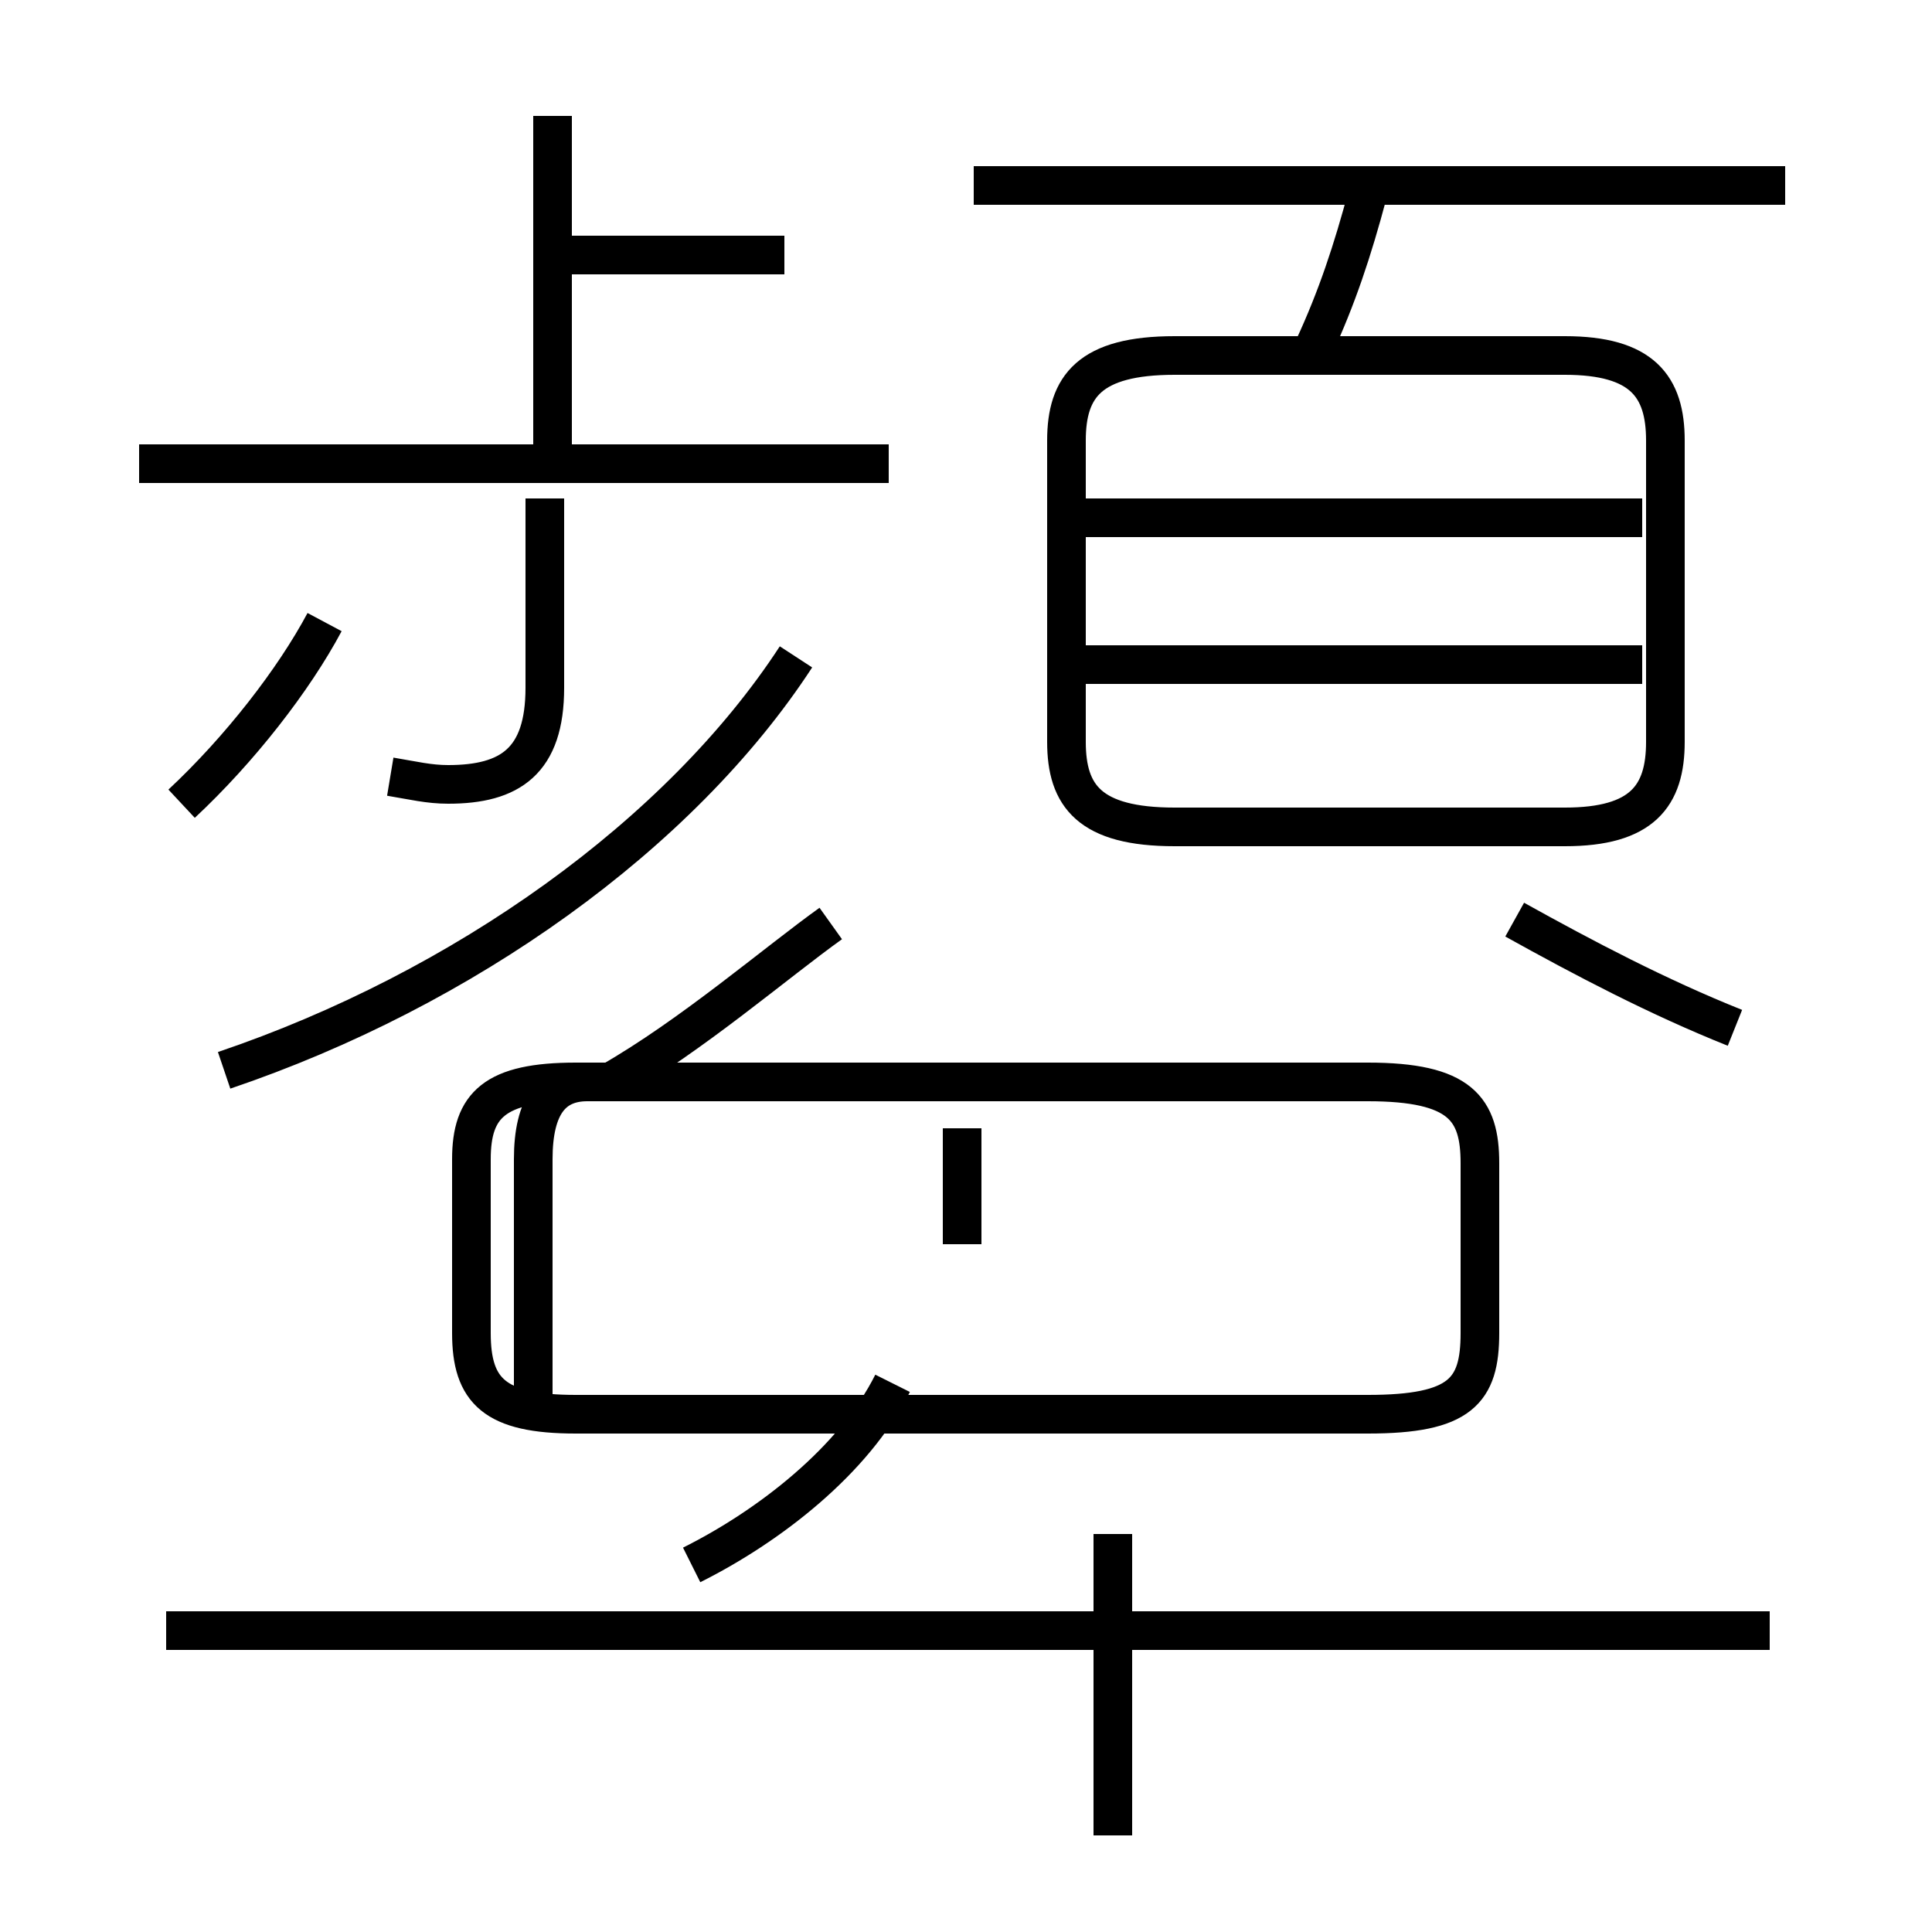 <?xml version='1.0' encoding='utf8'?>
<svg viewBox="0.0 -6.0 50.0 50.0" version="1.1" xmlns="http://www.w3.org/2000/svg">
<rect x="0.0" y="-6.0" width="50.0" height="50.0" fill="#808080" stroke="none"/>
<rect x="-1000" y="-1000" width="2000" height="2000" stroke="white" fill="white"/>
<g style="fill:white;stroke:#000000;  stroke-width:1">
<path d="M 45.8 -1.8 L 4.3 -1.8 M 17.9 -3.5 C 19.9 -4.5 22.1 -6.2 23.1 -8.2 M 28.8 3.5 L 28.8 -4.3 M 13.8 -7.8 L 13.8 -14.0 C 13.8 -15.4 14.3 -16.0 15.2 -16.0 L 35.4 -16.0 C 37.8 -16.0 38.3 -15.3 38.3 -13.9 L 38.3 -9.5 C 38.3 -8.0 37.8 -7.4 35.4 -7.4 L 14.9 -7.4 C 12.8 -7.4 12.2 -8.0 12.2 -9.5 L 12.2 -14.0 C 12.2 -15.4 12.8 -16.0 14.9 -16.0 L 15.8 -16.0 C 17.9 -17.2 20.1 -19.1 21.5 -20.1 M 45.8 -1.8 L 4.3 -1.8 M 5.8 -16.3 C 12.0 -18.4 17.6 -22.4 20.6 -27.0 M 10.1 -23.9 C 10.7 -23.8 11.1 -23.7 11.6 -23.7 C 13.2 -23.7 14.1 -24.3 14.1 -26.2 L 14.1 -31.1 M 4.7 -23.2 C 6.2 -24.6 7.6 -26.4 8.4 -27.9 M 45.8 -1.8 L 4.3 -1.8 M 24.9 -11.8 L 24.9 -14.8 M 23.0 -32.0 L 3.6 -32.0 M 14.3 -32.5 L 14.3 -41.0 M 44.9 -17.4 C 42.9 -18.2 41.0 -19.2 39.2 -20.2 M 30.4 -22.6 L 40.5 -22.6 C 42.5 -22.6 43.1 -23.4 43.1 -24.8 L 43.1 -32.6 C 43.1 -34.0 42.5 -34.8 40.5 -34.8 L 30.4 -34.8 C 28.2 -34.8 27.6 -34.0 27.6 -32.6 L 27.6 -24.8 C 27.6 -23.4 28.2 -22.6 30.4 -22.6 Z M 42.5 -26.8 L 28.1 -26.8 M 20.3 -37.4 L 14.8 -37.4 M 42.5 -30.6 L 28.1 -30.6 M 34.0 -35.0 C 34.6 -36.3 35.0 -37.5 35.4 -39.0 M 46.2 -39.2 L 25.2 -39.2" transform="translate(0.0, 38.0)" />
</g>
</svg>